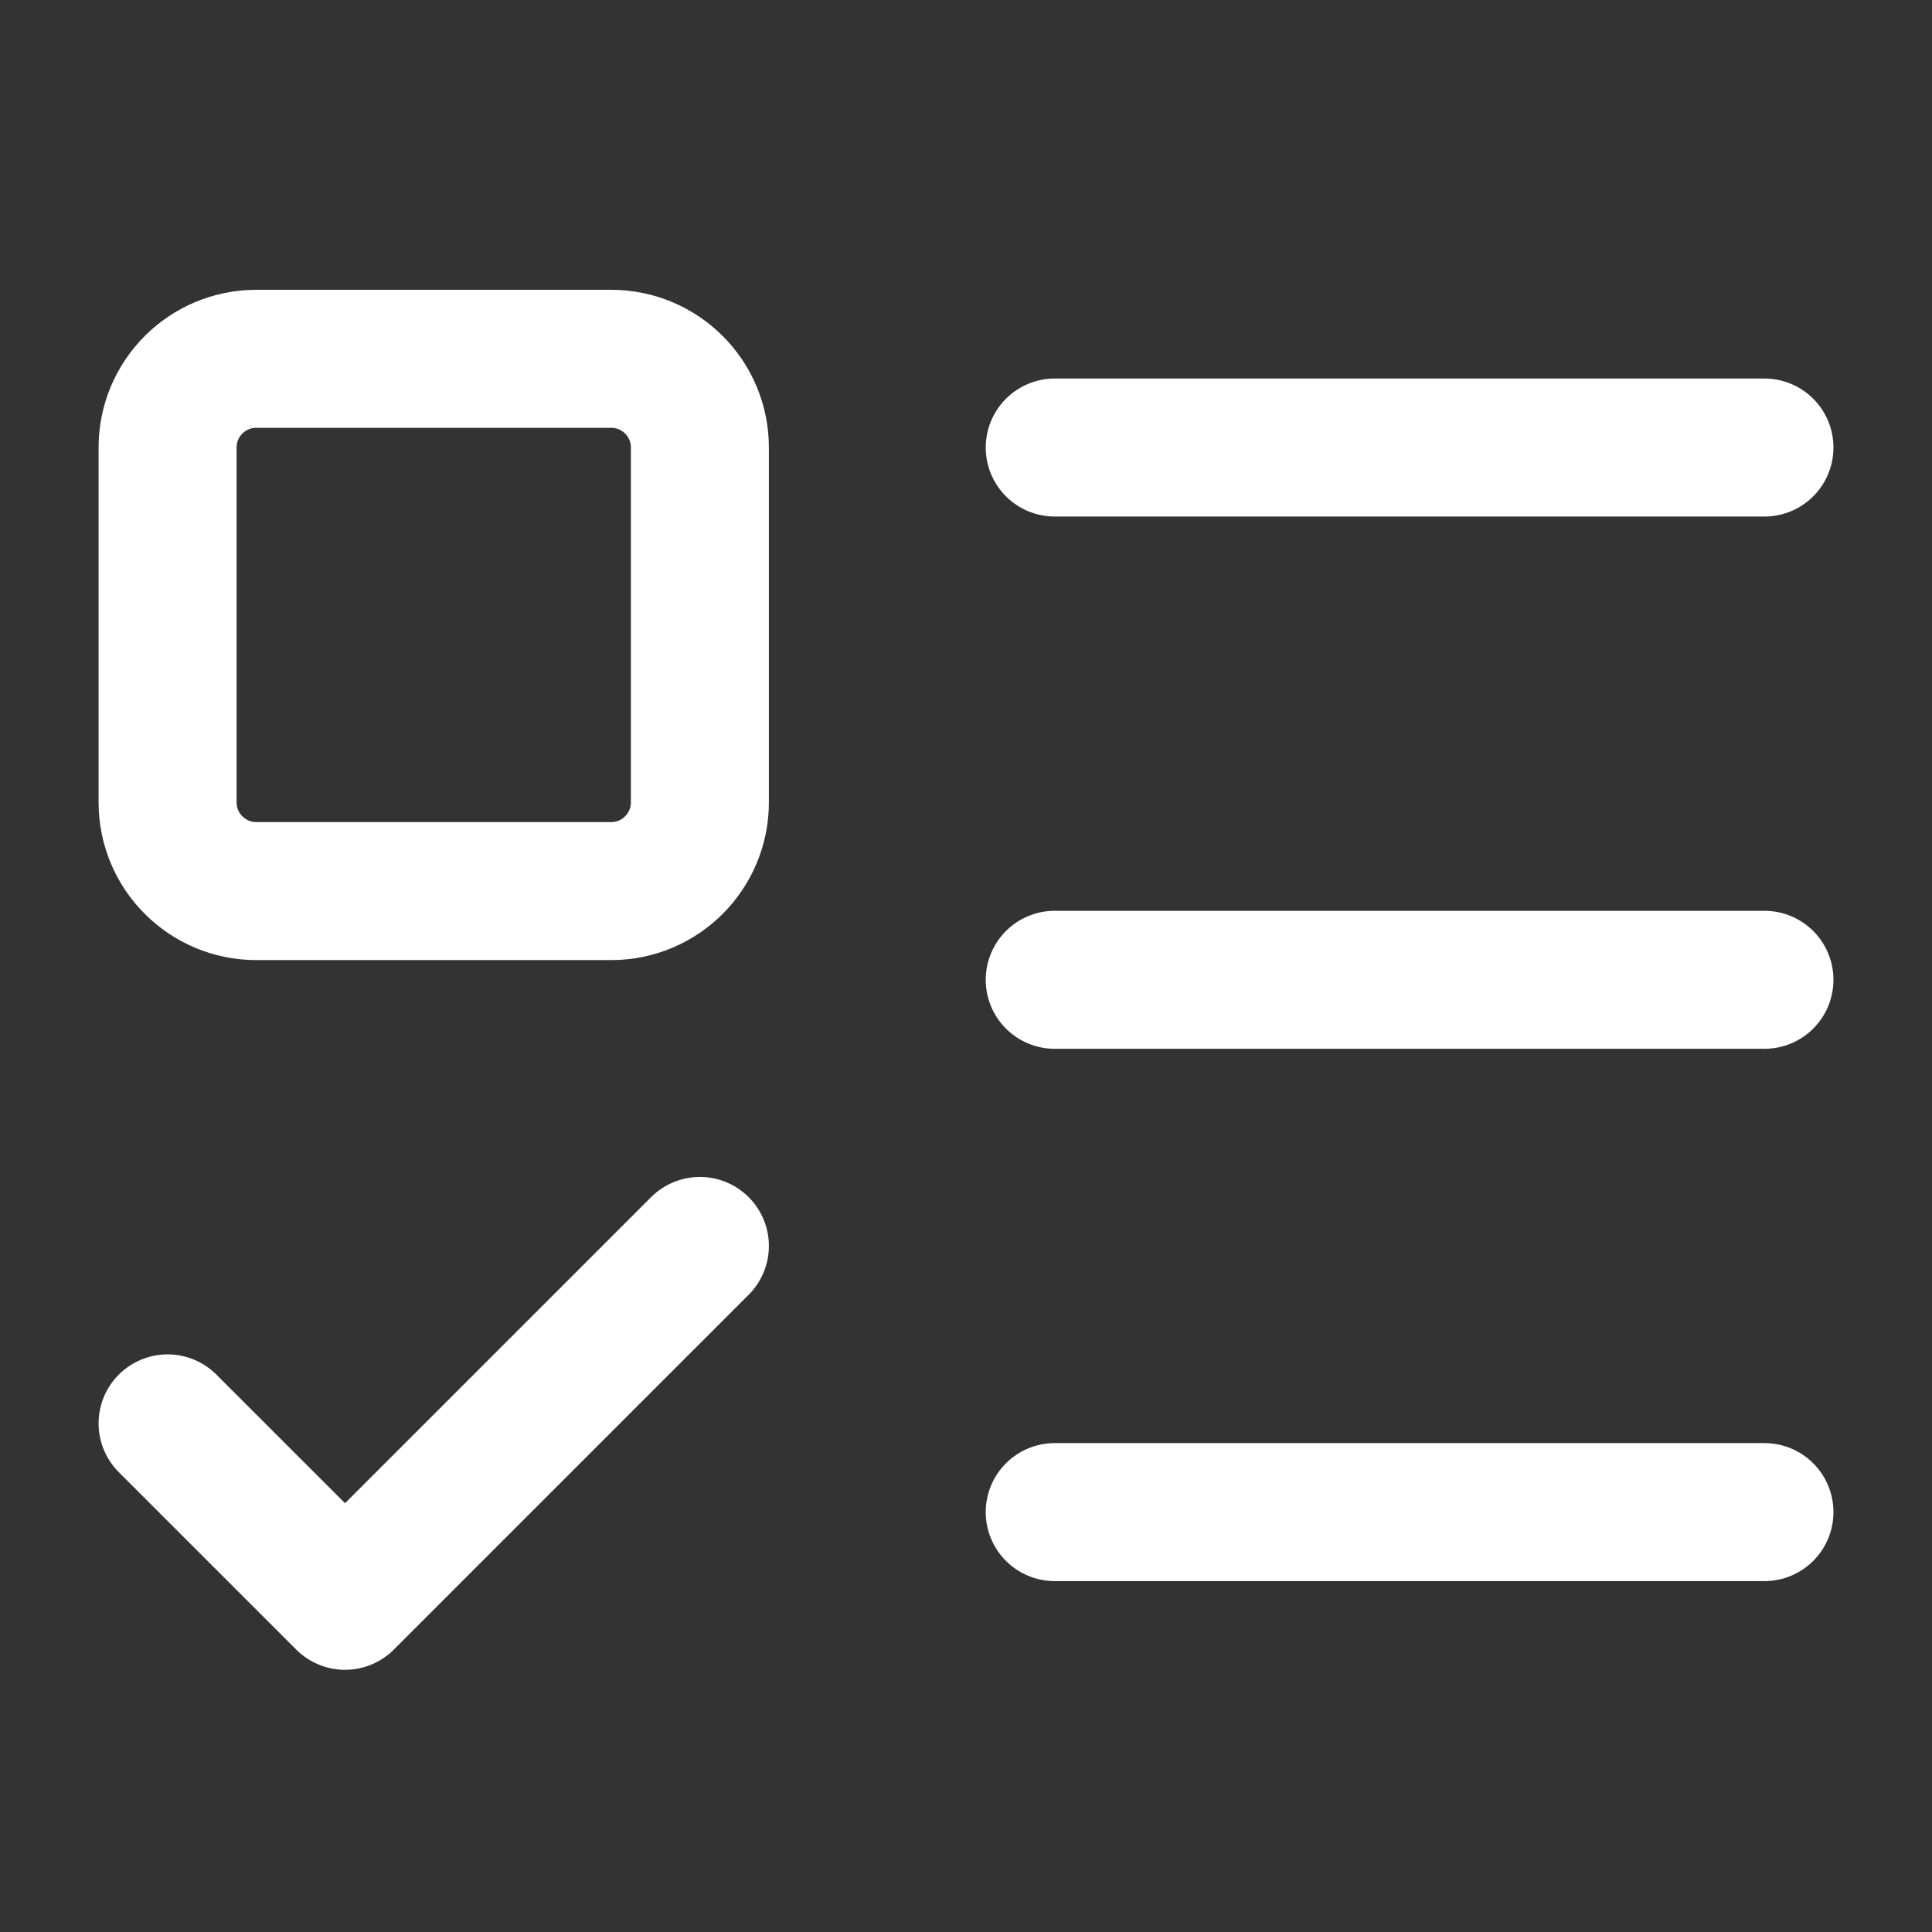 <svg width="70" height="70" viewBox="0 0 70 70" fill="none" xmlns="http://www.w3.org/2000/svg">
<rect x="0" y="0" width="70" height="70" fill="#333333" stroke="none"/>
<path d="M22.144 13H9.287C7.511 13 6.072 14.439 6.072 16.214V29.071C6.072 30.846 7.511 32.286 9.287 32.286H22.144C23.919 32.286 25.358 30.846 25.358 29.071V16.214C25.358 14.439 23.919 13 22.144 13Z" stroke="white" stroke-width="5" stroke-linecap="round" stroke-linejoin="round"/>
<path d="M6.072 51.572L12.501 58L25.358 45.143M38.215 16.215H63.929M38.215 35.5H63.929M38.215 54.786H63.929" stroke="white" stroke-width="5" stroke-linecap="round" stroke-linejoin="round"/>
</svg>
